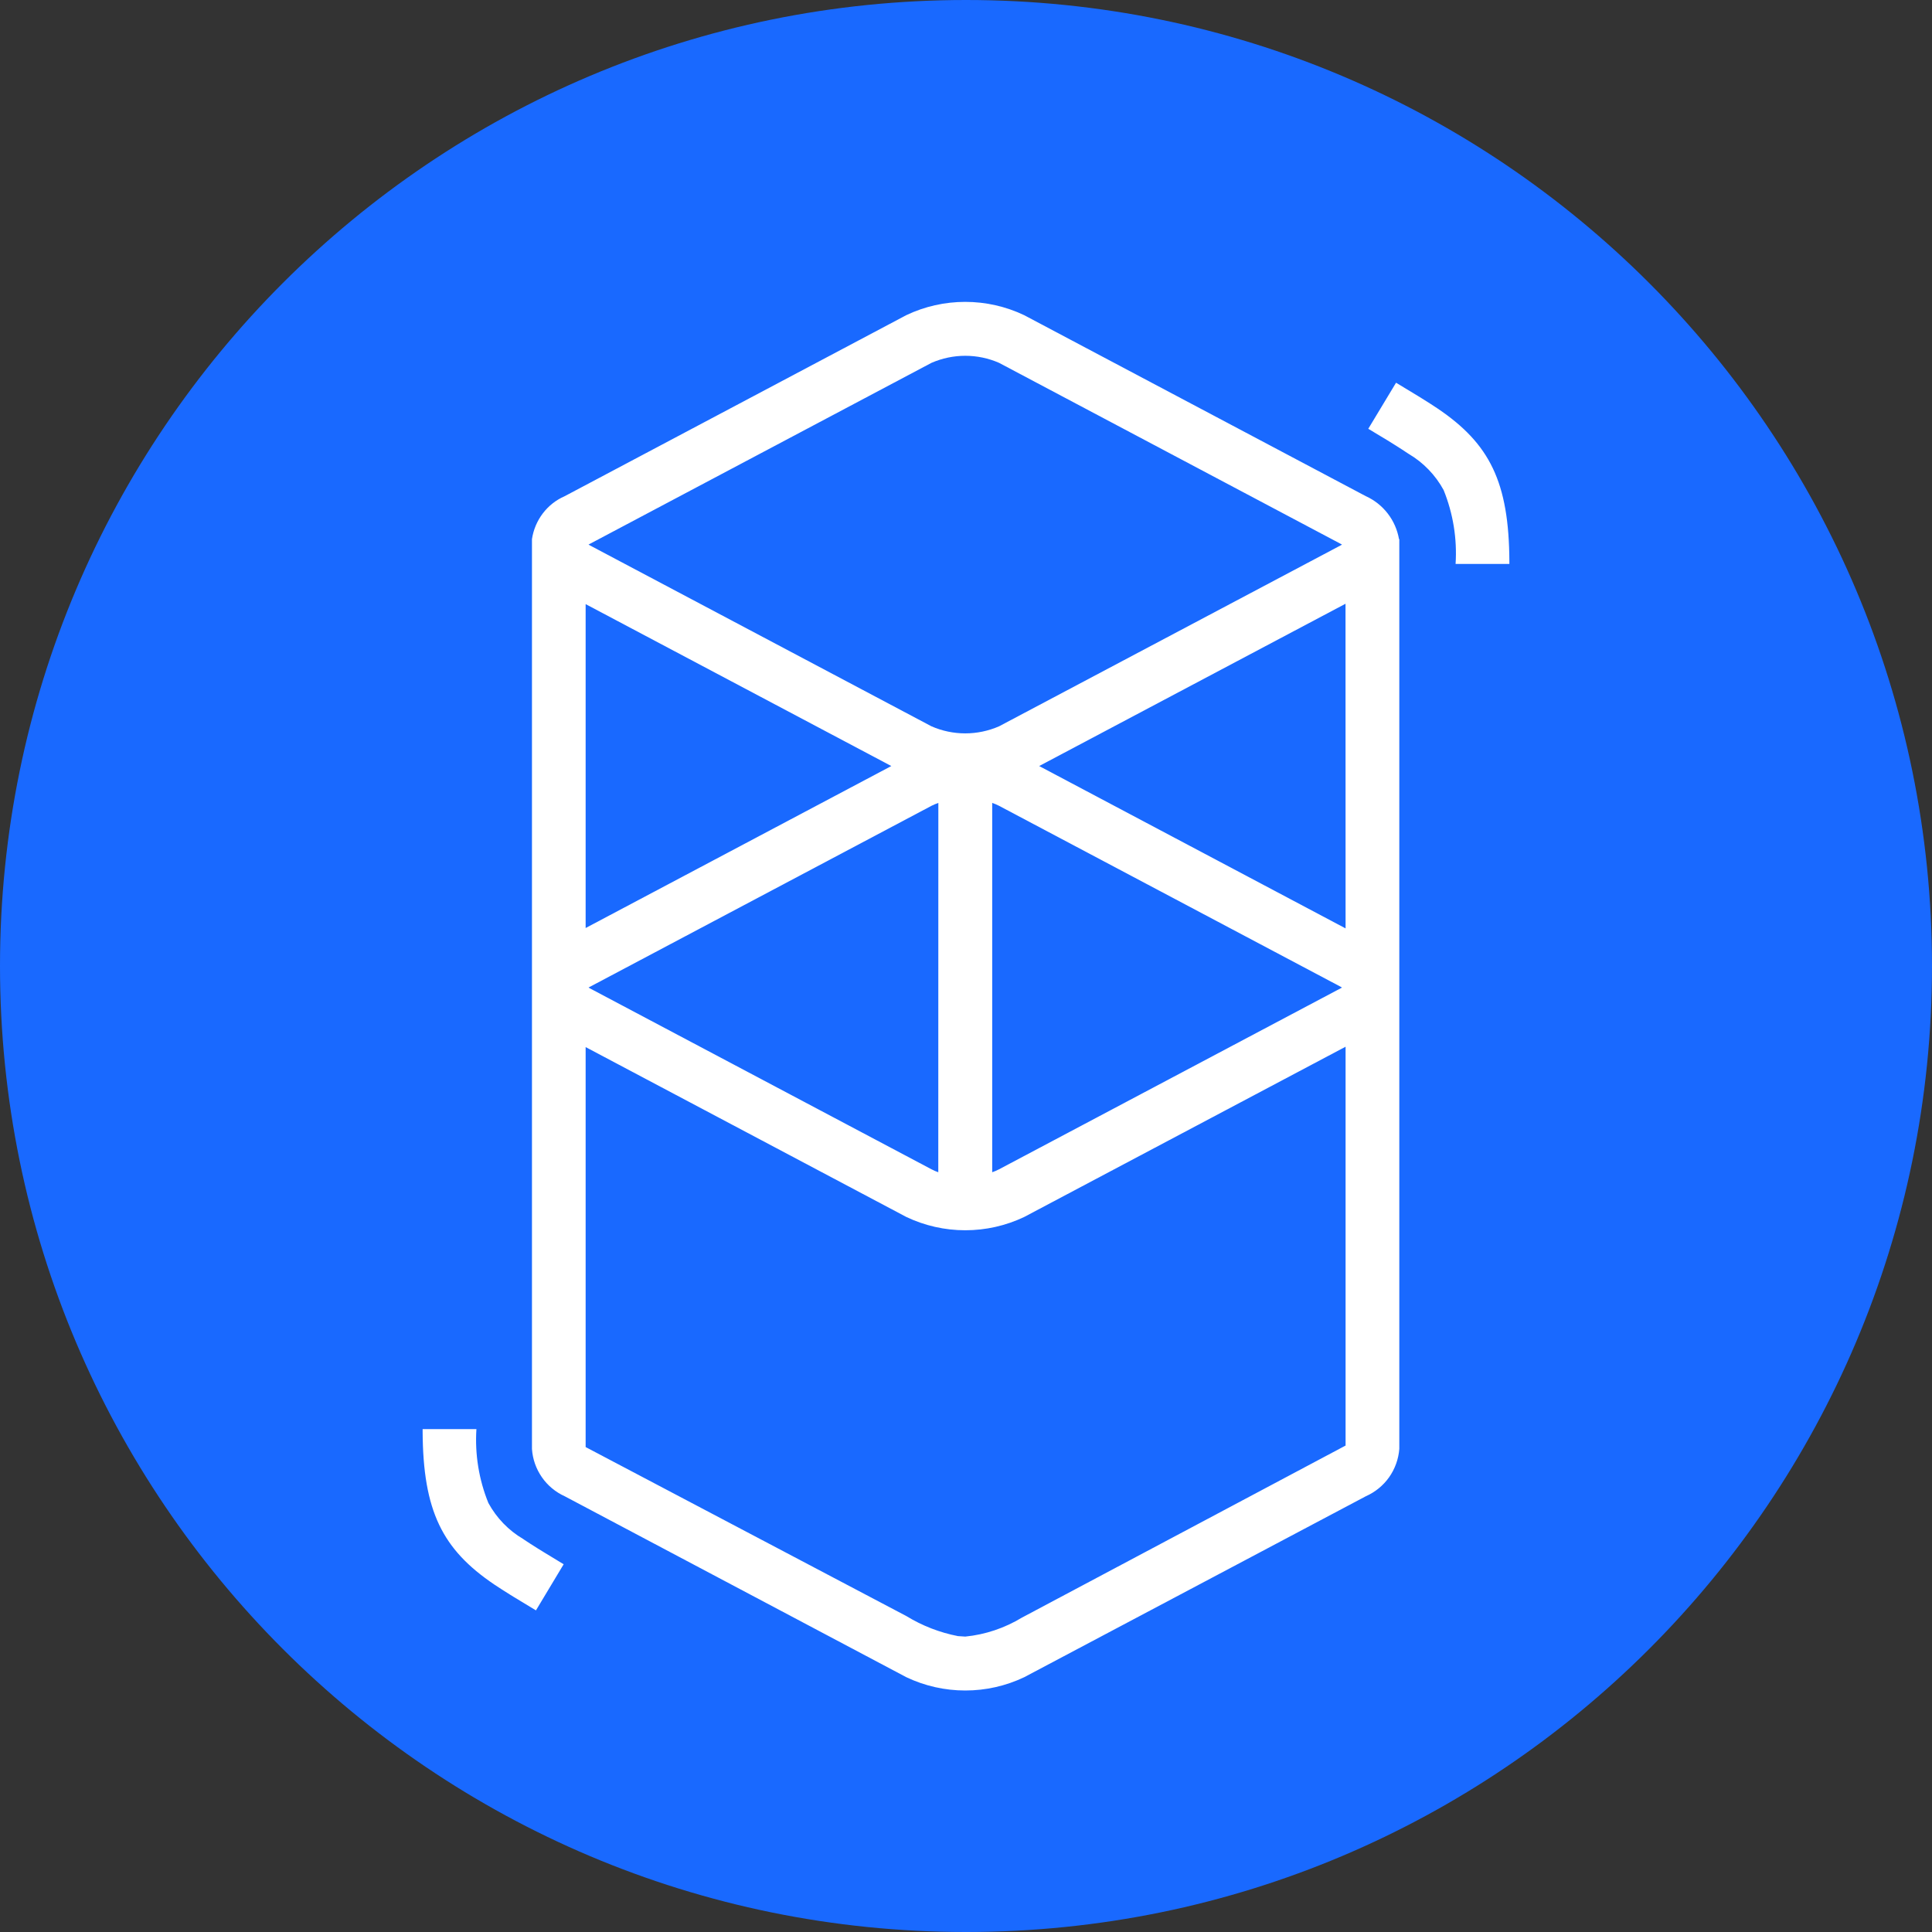 <svg width="32" height="32" viewBox="0 0 32 32" fill="none" xmlns="http://www.w3.org/2000/svg">
<rect x="0" y="0" width="32" height="32" fill="#333333" stroke="none"/>
<path d="M32 16C32 24.837 24.837 32 16 32C7.163 32 0 24.837 0 16C0 7.163 7.163 0 16 0C24.837 0 32 7.163 32 16Z" fill="#1969FF"/>
<path d="M15.011 5.22C15.316 5.075 15.649 5 15.987 5C16.325 5 16.658 5.075 16.963 5.22L22.622 8.218C22.764 8.282 22.889 8.381 22.985 8.505C23.081 8.629 23.145 8.775 23.172 8.93H23.177V23.998C23.164 24.167 23.105 24.33 23.008 24.468C22.91 24.606 22.776 24.715 22.622 24.783L16.964 27.78C16.659 27.925 16.326 28 15.988 28C15.65 28 15.317 27.925 15.012 27.78L9.354 24.783C9.202 24.714 9.07 24.605 8.975 24.467C8.879 24.329 8.822 24.167 8.811 23.999C8.811 23.973 8.811 23.951 8.811 23.932V8.93C8.834 8.775 8.896 8.628 8.991 8.503C9.086 8.378 9.211 8.28 9.354 8.218L15.011 5.22ZM22.287 17.337L16.964 20.157C16.659 20.302 16.326 20.377 15.988 20.377C15.65 20.377 15.317 20.302 15.012 20.157L9.7 17.343V23.968L15.012 26.767C15.275 26.928 15.564 27.04 15.866 27.099L15.988 27.107C16.32 27.074 16.64 26.966 16.926 26.793L22.287 23.943L22.287 17.337ZM7.891 23.671C7.864 24.088 7.932 24.507 8.089 24.894C8.224 25.142 8.424 25.349 8.666 25.491L8.683 25.503C8.75 25.548 8.823 25.595 8.911 25.65L9.015 25.714L9.336 25.909L8.877 26.673L8.517 26.455L8.457 26.418C8.353 26.353 8.267 26.298 8.186 26.244C7.327 25.663 7.007 25.029 7 23.71V23.671H7.891ZM15.542 13.299C15.503 13.312 15.465 13.328 15.428 13.347L9.77 16.345L9.753 16.354L9.748 16.357L9.757 16.362L9.77 16.37L15.428 19.367C15.464 19.386 15.502 19.403 15.541 19.416L15.542 13.299ZM16.434 13.299V19.416C16.474 19.402 16.512 19.386 16.548 19.367L22.206 16.369L22.223 16.36L22.227 16.357L22.219 16.352L22.206 16.344L16.548 13.347C16.512 13.328 16.474 13.312 16.434 13.299ZM22.286 10L17.212 12.688L22.287 15.377L22.286 10ZM9.7 10.006V15.371L14.763 12.688L9.7 10.006ZM16.548 6.01C16.372 5.933 16.181 5.893 15.988 5.893C15.795 5.893 15.605 5.933 15.428 6.01L9.77 9.008L9.753 9.017L9.748 9.02L9.757 9.025L9.77 9.033L15.428 12.03C15.604 12.107 15.795 12.147 15.988 12.147C16.18 12.147 16.371 12.107 16.548 12.03L22.206 9.033L22.223 9.023L22.227 9.02L22.219 9.015L22.206 9.008L16.548 6.01ZM23.123 6.339L23.483 6.557L23.543 6.594C23.647 6.658 23.733 6.714 23.814 6.768C24.673 7.349 24.994 7.983 25 9.301V9.341H24.109C24.136 8.923 24.068 8.505 23.911 8.117C23.776 7.869 23.576 7.662 23.334 7.519L23.317 7.508C23.25 7.463 23.177 7.416 23.089 7.361L22.985 7.296L22.663 7.102L23.123 6.339Z" fill="white"/>
</svg>
